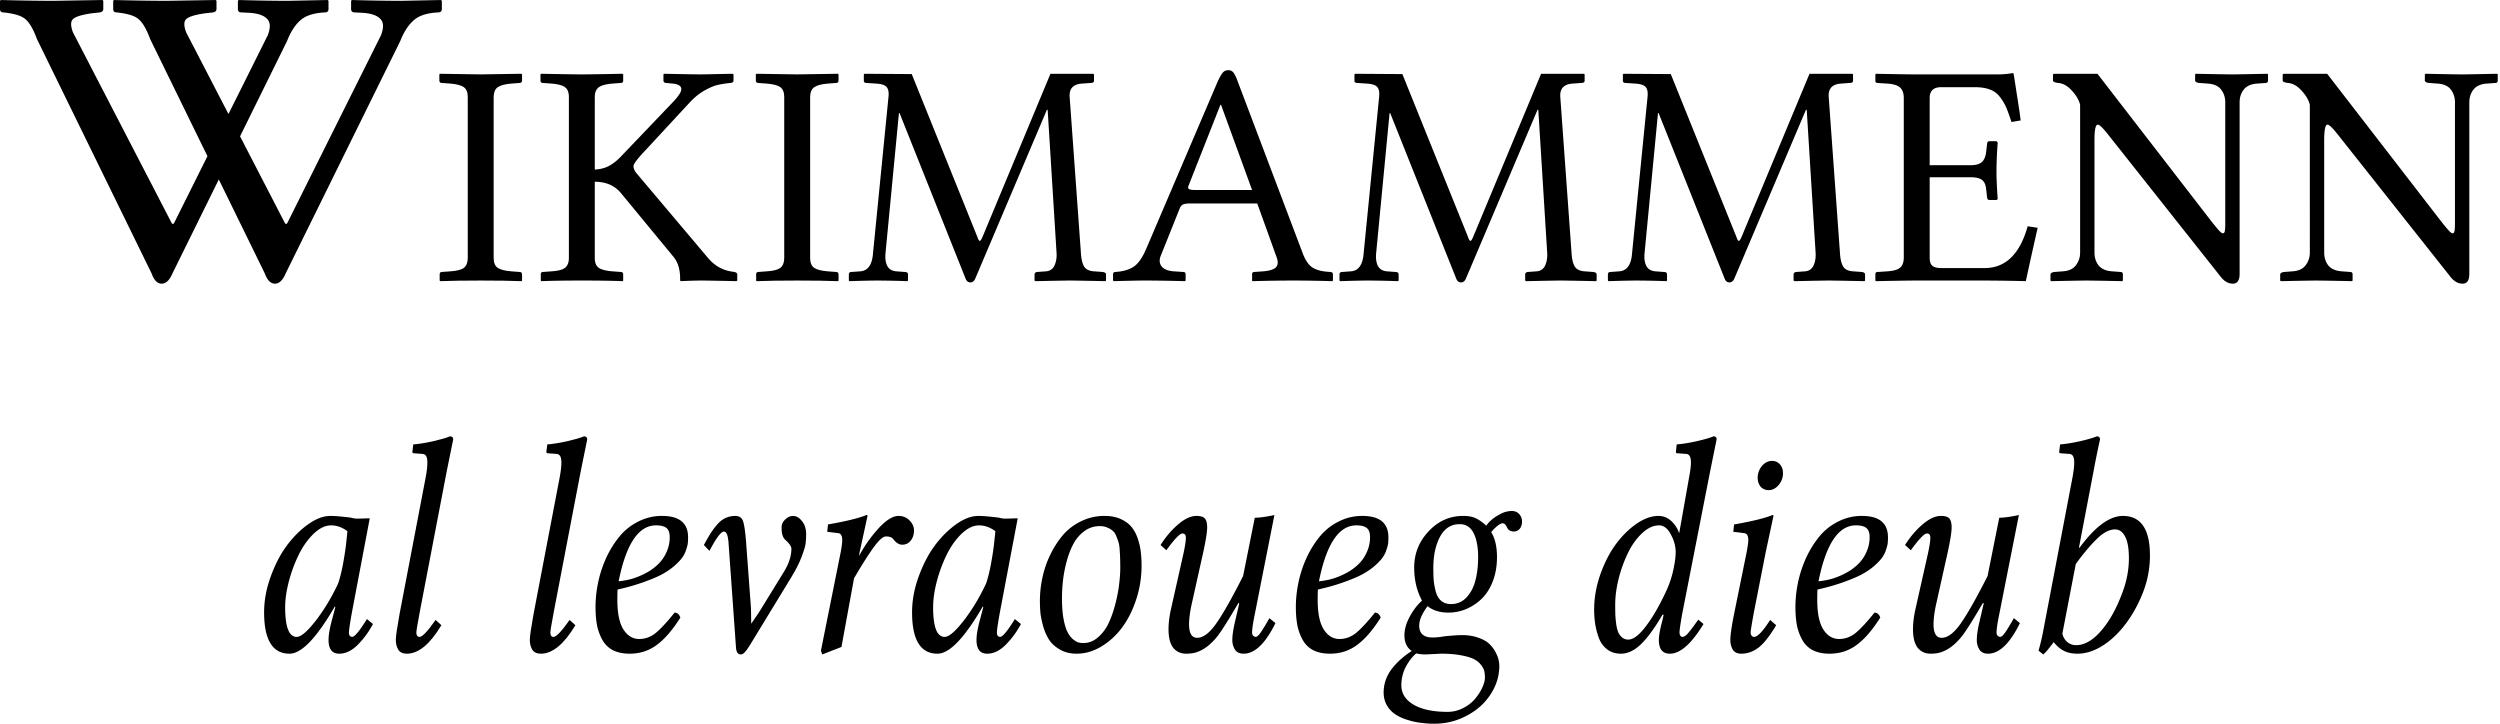 <?xml version="1.0" encoding="UTF-8" standalone="no"?>
<svg xmlns="http://www.w3.org/2000/svg" xmlns:xlink="http://www.w3.org/1999/xlink" id="svg1325" width="352" height="102" version="1.0">
	<defs id="defs1328">
		<radialGradient id="radialGradient2741" cx="28.507" cy="53.2" r="58.79" fx="28.507" fy="53.2" gradientTransform="matrix(-.021 1.881 -2.083 -.024 141.643 -8.032)" gradientUnits="userSpaceOnUse" xlink:href="#linearGradient22714"/>
		<radialGradient id="radialGradient2586" cx="74.607" cy="103.194" r="71.078" fx="74.607" fy="103.194" gradientTransform="matrix(-.013 1.362 -1.191 -.012 193.055 -45.325)" gradientUnits="userSpaceOnUse" xlink:href="#linearGradient3414"/>
		<radialGradient id="radialGradient2745" cx="74.607" cy="103.194" r="71.078" fx="74.607" fy="103.194" gradientTransform="matrix(-.011 1.168 -1.021 -.01 172.247 -42.197)" gradientUnits="userSpaceOnUse" xlink:href="#linearGradient3414"/>
		<radialGradient id="radialGradient2614" cx="24.558" cy="56.274" r="58.79" fx="24.558" fy="56.274" gradientTransform="matrix(-.051 1.704 -1.736 -.052 83.394 3.952)" gradientUnits="userSpaceOnUse" xlink:href="#linearGradient22714"/>
		<radialGradient id="radialGradient2569" cx="24.558" cy="56.274" r="58.79" fx="24.558" fy="56.274" gradientTransform="matrix(-.051 1.704 -1.736 -.052 83.394 3.952)" gradientUnits="userSpaceOnUse" xlink:href="#linearGradient22714"/>
		<radialGradient id="radialGradient2526" cx="24.558" cy="56.274" r="58.79" fx="24.558" fy="56.274" gradientTransform="matrix(-.06 1.988 -2.025 -.061 144.468 2)" gradientUnits="userSpaceOnUse" xlink:href="#linearGradient22714"/>
		<radialGradient id="radialGradient2528" cx="74.607" cy="103.194" r="71.078" fx="74.607" fy="103.194" gradientTransform="matrix(-.013 1.362 -1.191 -.012 193.055 -45.325)" gradientUnits="userSpaceOnUse" xlink:href="#linearGradient3414"/>
		<radialGradient id="radialGradient2584" cx="24.558" cy="56.274" r="58.79" fx="24.558" fy="56.274" gradientTransform="matrix(-.06 1.988 -2.025 -.061 144.468 2)" gradientUnits="userSpaceOnUse" xlink:href="#linearGradient22714"/>
		<linearGradient id="linearGradient2725">
			<stop id="stop2727" offset="0" stop-color="#fff" stop-opacity="1"/>
			<stop id="stop2729" offset=".235" stop-color="#fff" stop-opacity="1"/>
			<stop id="stop2731" offset=".332" stop-color="#eaeaea" stop-opacity="1"/>
			<stop id="stop2733" offset=".677" stop-color="#c9c9c9" stop-opacity="1"/>
			<stop id="stop2735" offset=".702" stop-color="#c9c9c9" stop-opacity="1"/>
			<stop id="stop2737" offset=".887" stop-color="#919191" stop-opacity="1"/>
			<stop id="stop2739" offset="1" stop-color="#636363" stop-opacity="1"/>
		</linearGradient>
		<linearGradient id="linearGradient2719">
			<stop id="stop2721" offset="0" stop-color="#c8c8c8" stop-opacity="1"/>
			<stop id="stop2723" offset="1" stop-color="#5a5a5a" stop-opacity="1"/>
		</linearGradient>
		<linearGradient id="linearGradient22714">
			<stop id="stop3358" offset="0" stop-color="#fff" stop-opacity="1"/>
			<stop id="stop3422" offset=".235" stop-color="#fff" stop-opacity="1"/>
			<stop id="stop2552" offset=".332" stop-color="#eaeaea" stop-opacity="1"/>
			<stop id="stop2548" offset=".677" stop-color="#c9c9c9" stop-opacity="1"/>
			<stop id="stop3360" offset=".702" stop-color="#c9c9c9" stop-opacity="1"/>
			<stop id="stop2550" offset=".887" stop-color="#919191" stop-opacity="1"/>
			<stop id="stop5321" offset="1" stop-color="#636363" stop-opacity="1"/>
		</linearGradient>
		<linearGradient id="linearGradient3414">
			<stop id="stop3416" offset="0" stop-color="#c8c8c8" stop-opacity="1"/>
			<stop id="stop3418" offset="1" stop-color="#5a5a5a" stop-opacity="1"/>
		</linearGradient>
	</defs>
	<style id="style3" type="text/css"/>
	<g id="g2950" fill="#000" fill-opacity="1" stroke="none" font-stretch="normal" font-variant="normal" font-weight="400" transform="translate(-30.05 -382.06)">
		<path style="line-height:125%;text-align:start" id="path2892" d="M79.527 454.955c.217.07.458.113.723.127.277 0 .62-.006 1.03-.021.41-.014.687-.022.831-.022l-2.548 13.446c-.253 1.435-.38 2.315-.38 2.638 0 .225.049.387.145.486a.51.51 0 00.307.126c.35 0 1.042-.837 2.079-2.511l.849.696a12.247 12.247 0 01-2.15 2.934c-.832.83-1.7 1.245-2.603 1.245-1 0-1.5-.647-1.5-1.942 0-.59.12-1.379.361-2.364l.597-2.258-.073-.084c-2.566 4.432-4.692 6.648-6.38 6.648-2.385 0-3.578-1.941-3.578-5.825 0-1.633.302-3.286.904-4.96.602-1.69 1.355-3.153 2.259-4.39.916-1.24 1.928-2.252 3.036-3.04 1.109-.788 2.15-1.182 3.127-1.182.65 0 1.638.084 2.964.253m-1.862 9.245c.277-.816.524-1.836.741-3.06.217-1.225.362-2.245.434-3.061l.127-1.224c-.735-.55-1.5-.824-2.296-.824-.807 0-1.62.387-2.44 1.161-.807.774-1.5 1.738-2.078 2.892a19.759 19.759 0 00-1.41 3.757c-.361 1.351-.542 2.596-.542 3.736 0 2.772.542 4.158 1.627 4.158.602 0 1.5-.767 2.693-2.3 1.192-1.548 2.24-3.293 3.144-5.235" font-family="Linux Libertine" font-size="40" font-style="italic" text-anchor="start"/>
		<path style="line-height:125%;text-align:start" id="path2894" d="M92.937 448.475l-3.777 19.714c-.326 1.731-.488 2.71-.488 2.934 0 .408.15.612.451.612.386 0 1.139-.795 2.26-2.385l.813.739c-1.603 2.674-3.223 4.01-4.862 4.01-.566 0-.97-.19-1.21-.57-.23-.393-.344-.85-.344-1.371 0-.493.175-1.703.524-3.63l3.669-19.188c.169-.886.253-1.604.253-2.153 0-.45-.066-.766-.199-.95-.12-.182-.313-.274-.578-.274l-1.139-.084c-.132 0-.199-.07-.199-.211l.127-1.035c.759-.056 1.687-.204 2.783-.443 1.097-.253 1.892-.485 2.386-.696.3 0 .452.147.452.443l-.922 4.538" font-family="Linux Libertine" font-size="40" font-style="italic" text-anchor="start"/>
		<path style="line-height:125%;text-align:start" id="path2896" d="M111.805 448.475l-3.777 19.714c-.326 1.731-.488 2.71-.488 2.934 0 .408.15.612.451.612.386 0 1.139-.795 2.26-2.385l.813.739c-1.603 2.674-3.223 4.01-4.862 4.01-.566 0-.97-.19-1.21-.57-.23-.393-.344-.85-.344-1.371 0-.493.175-1.703.524-3.63l3.669-19.188c.169-.886.253-1.604.253-2.153 0-.45-.066-.766-.199-.95-.12-.182-.313-.274-.578-.274l-1.139-.084c-.132 0-.199-.07-.199-.211l.127-1.035c.759-.056 1.687-.204 2.783-.443 1.097-.253 1.892-.485 2.386-.696.3 0 .452.147.452.443l-.922 4.538" font-family="Linux Libertine" font-size="40" font-style="italic" text-anchor="start"/>
		<path style="line-height:125%;text-align:start" id="path2898" d="M124.347 457.678c0-.605-.15-1.027-.451-1.267-.302-.253-.796-.38-1.482-.38-2.458 0-4.211 2.625-5.26 7.874a11.022 11.022 0 001.844-.338 10.642 10.642 0 001.915-.781 7.602 7.602 0 001.717-1.203 5.333 5.333 0 001.23-1.71 4.993 4.993 0 00.487-2.195m-7.337 7.387c-.024.226-.036.718-.036 1.478 0 1.857.283 3.236.849 4.137.578.9 1.32 1.35 2.223 1.35.831 0 1.596-.273 2.295-.822.699-.563 1.597-1.527 2.693-2.892.374 0 .645.232.813.697-1.084 1.73-2.187 3.01-3.307 3.841-1.108.83-2.386 1.245-3.831 1.245-.916 0-1.7-.161-2.35-.485a3.593 3.593 0 01-1.482-1.435 7.11 7.11 0 01-.759-2.048c-.145-.76-.217-1.625-.217-2.596 0-1.126.12-2.273.362-3.44a16.51 16.51 0 011.12-3.441 13.95 13.95 0 011.844-2.997 7.989 7.989 0 012.638-2.132 7.216 7.216 0 013.398-.823c2.446 0 3.669 1.006 3.669 3.018 0 .31-.012.584-.037.823-.024.225-.108.55-.253.971a3.82 3.82 0 01-.578 1.119c-.24.324-.608.703-1.102 1.14-.494.422-1.079.816-1.753 1.182-.675.352-1.549.717-2.62 1.097a30.01 30.01 0 01-3.58 1.013" font-family="Linux Libertine" font-size="40" font-style="italic" text-anchor="start"/>
		<path style="line-height:125%;text-align:start" id="path2900" d="M129.155 458.797c.385-.704.698-1.253.94-1.647.252-.394.56-.802.921-1.224.374-.436.765-.746 1.175-.929.422-.197.88-.295 1.373-.295.567 0 .934.239 1.103.717.169.479.307 1.393.416 2.744l.704 9.499.037 2.216 1.12-1.646 3.506-5.7c.687-1.125 1.03-2.195 1.03-3.208 0-.337-.283-.753-.849-1.245-.362-.324-.542-.9-.542-1.73 0-.437.168-.817.506-1.14.35-.338.71-.507 1.084-.507.494 0 .928.246 1.301.738.386.479.579 1.084.579 1.816 0 .52-.03.985-.09 1.393-.049.394-.236 1.006-.56 1.836-.314.83-.778 1.752-1.393 2.765l-5.982 9.815c-.265.408-.482.697-.65.866-.169.182-.35.274-.542.274-.41 0-.633-.352-.67-1.055l-1.065-14.944c-.097-.873-.308-1.31-.633-1.31-.398 0-1.078.909-2.042 2.724l-.777-.823" font-family="Linux Libertine" font-size="40" font-style="italic" text-anchor="start"/>
		<path style="line-height:125%;text-align:start" id="path2902" d="M151.04 460.274a18.916 18.916 0 012.766-3.884c1.048-1.125 1.964-1.688 2.747-1.688.639 0 1.163.218 1.572.654.41.422.615.88.615 1.372 0 .591-.157 1.077-.47 1.456-.301.38-.699.57-1.193.57-.446 0-.867-.267-1.265-.802-.18-.239-.524-.359-1.03-.359-.398 0-.958.493-1.68 1.478-.724.985-1.658 2.455-2.802 4.411l-1.771 9.668-2.711 1.055-.18-.528 2.782-13.867c.145-.774.217-1.337.217-1.689 0-.619-.187-.95-.56-.992l-1.554-.19.108-1.034c2.627-.465 4.428-.908 5.404-1.33.108 0 .162.042.162.127l-1.12 5.15-.072.38.036.042" font-family="Linux Libertine" font-size="40" font-style="italic" text-anchor="start"/>
		<path style="line-height:125%;text-align:start" id="path2904" d="M170.758 454.955c.217.07.458.113.723.127.277 0 .62-.006 1.03-.021.41-.014.687-.022.832-.022l-2.549 13.446c-.253 1.435-.38 2.315-.38 2.638 0 .225.049.387.145.486a.51.51 0 00.308.126c.35 0 1.042-.837 2.078-2.511l.85.696a12.247 12.247 0 01-2.151 2.934c-.832.83-1.7 1.245-2.603 1.245-1 0-1.5-.647-1.5-1.941 0-.591.12-1.38.362-2.364l.596-2.259-.072-.084c-2.567 4.432-4.693 6.648-6.38 6.648-2.385 0-3.578-1.941-3.578-5.825 0-1.632.3-3.286.903-4.96.603-1.689 1.356-3.152 2.26-4.39.915-1.24 1.927-2.252 3.036-3.04 1.108-.788 2.15-1.182 3.126-1.182.65 0 1.639.084 2.964.253m-1.861 9.245c.277-.816.524-1.836.74-3.06.218-1.225.362-2.245.434-3.061l.127-1.224c-.735-.55-1.5-.823-2.295-.823-.808 0-1.62.387-2.44 1.16-.807.774-1.5 1.738-2.078 2.892a19.758 19.758 0 00-1.41 3.757c-.362 1.351-.542 2.596-.542 3.736 0 2.772.542 4.158 1.626 4.158.603 0 1.5-.766 2.693-2.3 1.193-1.548 2.241-3.293 3.145-5.235" font-family="Linux Libertine" font-size="40" font-style="italic" text-anchor="start"/>
		<path style="line-height:125%;text-align:start" id="path2906" d="M179.578 466.332c0 1.055.066 1.977.199 2.765.144.788.319 1.4.524 1.836.204.437.451.788.74 1.056.29.253.549.422.778.506.24.07.494.106.759.106.783 0 1.488-.282 2.114-.844a5.903 5.903 0 001.5-2.069c.374-.816.687-1.73.94-2.744.253-1.013.422-1.928.506-2.744.097-.816.145-1.548.145-2.195 0-.549-.006-.95-.018-1.203 0-.268-.018-.647-.054-1.14-.024-.507-.073-.887-.145-1.14a7.97 7.97 0 00-.325-.929c-.133-.351-.302-.612-.506-.78a2.393 2.393 0 00-.76-.465 2.577 2.577 0 00-1.066-.21c-.807 0-1.53.231-2.168.696a5.204 5.204 0 00-1.537 1.773c-.385.703-.704 1.526-.957 2.47a17.745 17.745 0 00-.525 2.7c-.096.86-.144 1.71-.144 2.555m-3.109.338c0-1.07.115-2.146.344-3.23a14.26 14.26 0 011.084-3.208 13.192 13.192 0 011.79-2.807 7.861 7.861 0 012.566-1.963 7.398 7.398 0 013.325-.76c.88 0 1.639.148 2.277.443.65.296 1.157.668 1.518 1.119.374.45.669 1.006.886 1.667a8.61 8.61 0 01.416 1.858c.072.577.108 1.217.108 1.92 0 1.66-.26 3.265-.777 4.813-.506 1.534-1.18 2.856-2.024 3.968a10.098 10.098 0 01-2.928 2.639c-1.109.647-2.247.97-3.416.97-.891 0-1.669-.19-2.331-.57-.663-.38-1.169-.83-1.518-1.35-.35-.535-.633-1.168-.85-1.9-.205-.746-.337-1.386-.397-1.92a19.297 19.297 0 01-.073-1.69" font-family="Linux Libertine" font-size="40" font-style="italic" text-anchor="start"/>
		<path style="line-height:125%;text-align:start" id="path2908" d="M198.5 454.702c.602 0 1.006.126 1.21.38.206.253.308.661.308 1.224 0 .675-.199 1.914-.596 3.715l-1.59 7.134c-.242 1.112-.362 2.048-.362 2.807 0 1.267.38 1.9 1.138 1.9.856 0 1.76-.682 2.711-2.047.964-1.38 2.217-3.596 3.76-6.65l1.644-8.21c.675 0 1.596-.127 2.765-.38l-2.693 13.614c-.3 1.45-.451 2.428-.451 2.934 0 .211.06.366.18.465.12.098.223.147.308.147.192 0 .427-.197.704-.59.29-.409.705-1.091 1.247-2.048l.85.697c-1.41 2.87-2.904 4.305-4.482 4.305-.567 0-.976-.197-1.23-.59a2.536 2.536 0 01-.36-1.351c0-.662.138-1.57.415-2.723l.56-2.407-.108-.084c-1.35 2.308-2.301 3.828-2.856 4.56-1.096 1.42-2.265 2.258-3.506 2.511a5.926 5.926 0 01-1.012.084c-.747 0-1.35-.274-1.807-.823-.446-.563-.669-1.435-.669-2.617 0-.873.12-1.843.362-2.913l1.662-7.388c.277-1.224.416-2.09.416-2.596 0-.394-.163-.59-.488-.59-.361 0-1.114.787-2.26 2.363l-.812-.738c.71-1.126 1.53-2.09 2.458-2.892.94-.802 1.8-1.203 2.584-1.203" font-family="Linux Libertine" font-size="40" font-style="italic" text-anchor="start"/>
		<path style="line-height:125%;text-align:start" id="path2910" d="M222.952 457.678c0-.605-.15-1.027-.451-1.267-.302-.253-.796-.38-1.482-.38-2.458 0-4.211 2.625-5.26 7.874a11.022 11.022 0 001.844-.338 10.643 10.643 0 001.916-.781 7.601 7.601 0 001.717-1.203 5.333 5.333 0 001.228-1.71 4.993 4.993 0 00.488-2.195m-7.337 7.387c-.024.226-.036.718-.036 1.478 0 1.857.283 3.236.85 4.137.577.9 1.318 1.35 2.222 1.35.831 0 1.596-.273 2.295-.822.7-.563 1.597-1.527 2.693-2.892.374 0 .645.232.813.697-1.084 1.73-2.186 3.01-3.307 3.841-1.108.83-2.386 1.245-3.831 1.245-.916 0-1.7-.161-2.35-.485a3.593 3.593 0 01-1.482-1.435 7.11 7.11 0 01-.759-2.048c-.144-.76-.217-1.625-.217-2.596 0-1.126.12-2.273.362-3.44a16.51 16.51 0 011.12-3.441 13.949 13.949 0 011.844-2.997 7.989 7.989 0 012.638-2.132 7.216 7.216 0 013.398-.823c2.446 0 3.669 1.006 3.669 3.018 0 .31-.012.584-.036.823-.025.225-.109.55-.253.971a3.82 3.82 0 01-.579 1.119c-.24.324-.608.703-1.102 1.14-.494.422-1.079.816-1.753 1.182-.675.352-1.548.717-2.62 1.097-1.061.38-2.254.718-3.58 1.013" font-family="Linux Libertine" font-size="40" font-style="italic" text-anchor="start"/>
		<path style="line-height:125%;text-align:start" id="path2912" d="M229.459 474.057c-.555.465-1.043 1.09-1.464 1.879a5.538 5.538 0 00-.633 2.617c0 1.14.573 2.047 1.717 2.723 1.157.675 2.753 1.013 4.79 1.013.77 0 1.5-.176 2.186-.528.687-.351 1.241-.78 1.663-1.287a6.844 6.844 0 001.03-1.583c.253-.549.38-1.034.38-1.457 0-.351-.037-.668-.109-.95-.072-.267-.24-.562-.506-.886-.253-.31-.596-.57-1.03-.78-.422-.198-1.024-.367-1.807-.508-.771-.14-1.681-.21-2.73-.21l-2.15.105c-.506 0-.952-.05-1.337-.148m11.367-13.572c0 1.267-.198 2.413-.596 3.44-.398 1.014-.928 1.837-1.59 2.47a7.16 7.16 0 01-2.187 1.435 6.508 6.508 0 01-2.476.486c-1.18 0-2.157-.303-2.928-.908-.783 1.07-1.175 1.977-1.175 2.723 0 1.126.627 1.689 1.88 1.689a9.51 9.51 0 001.663-.17c1.18-.112 2.012-.168 2.494-.168.843 0 1.596.12 2.259.359.662.225 1.174.506 1.536.844.361.338.657.718.885 1.14.23.422.38.795.452 1.119.073.323.109.619.109.886 0 1.407-.41 2.737-1.23 3.99-.806 1.252-1.921 2.25-3.343 2.997-1.41.76-2.94 1.14-4.59 1.14-.65 0-1.283-.043-1.898-.127a9.75 9.75 0 01-1.897-.422 6.306 6.306 0 01-1.7-.781 3.76 3.76 0 01-1.174-1.267c-.301-.52-.452-1.118-.452-1.794 0-1.196.374-2.293 1.12-3.293.76-.985 1.706-1.836 2.838-2.554-.687-.464-1.03-1.196-1.03-2.195 0-.83.24-1.695.723-2.596.482-.915 1.066-1.682 1.753-2.3-.735-1.352-1.103-2.906-1.103-4.665 0-1.956.675-3.652 2.025-5.087 1.35-1.45 2.97-2.174 4.861-2.174.771 0 1.386.12 1.844.358.457.226.927.563 1.41 1.014a5.13 5.13 0 011.481-1.351c.567-.338 1.006-.542 1.32-.612.325-.07.59-.106.795-.106.421 0 .765.14 1.03.422.277.282.416.634.416 1.056 0 .422-.109.767-.326 1.034-.217.253-.494.38-.831.38-.205 0-.386-.042-.542-.127a.92.92 0 01-.29-.232 21.777 21.777 0 01-.198-.359c-.157-.295-.344-.443-.56-.443-.157 0-.392.12-.705.359a5.927 5.927 0 00-.886.886c.542.887.813 2.055.813 3.504m-2.656 0c0-1.393-.211-2.512-.633-3.356-.422-.844-1.078-1.266-1.97-1.266-1.205 0-2.126.59-2.765 1.773-.626 1.182-.94 2.652-.94 4.411 0 .69.018 1.274.055 1.752.048.464.144.985.289 1.562.156.563.415.999.777 1.309.361.295.82.443 1.373.443a2.87 2.87 0 002.187-.95c.59-.633 1.006-1.428 1.247-2.385.253-.971.38-2.069.38-3.293" font-family="Linux Libertine" font-size="40" font-style="italic" text-anchor="start"/>
		<path style="line-height:125%;text-align:start" id="path2914" d="M264.646 465.298a14.2 14.2 0 001.012-3.019c.217-.999.326-1.822.326-2.47 0-.844-.23-1.68-.687-2.511-.446-.844-.994-1.267-1.645-1.267-.807 0-1.602.366-2.385 1.098-.783.732-1.446 1.653-1.988 2.765a19.183 19.183 0 00-1.32 3.63c-.325 1.31-.488 2.534-.488 3.673 0 .577.006 1.063.018 1.457.025.394.067.83.127 1.308.072.479.169.859.29 1.14.132.282.312.52.541.718.241.197.53.295.868.295.699 0 1.524-.626 2.476-1.878.964-1.267 1.915-2.913 2.855-4.94m6.181-16.822l-3.922 20.01c-.253 1.435-.38 2.315-.38 2.638 0 .155.031.289.091.401a.717.717 0 00.181.19c.06.014.108.021.145.021.228 0 .5-.183.813-.548.325-.38.795-1.007 1.41-1.879l.74.612c-1.698 2.786-3.277 4.18-4.735 4.18-1.036 0-1.554-.648-1.554-1.942 0-.591.169-1.513.506-2.766l.163-.738-.127-.085c-1.132 1.928-2.162 3.335-3.09 4.222-.916.872-1.844 1.308-2.783 1.308-.771 0-1.422-.204-1.952-.612-.53-.408-.922-.95-1.175-1.625-.24-.675-.41-1.33-.506-1.963a13.323 13.323 0 01-.145-2.005c0-1.632.284-3.265.85-4.897.578-1.646 1.301-3.068 2.169-4.264.88-1.196 1.855-2.167 2.927-2.913 1.085-.745 2.115-1.118 3.09-1.118.676 0 1.266.225 1.772.675a3.94 3.94 0 011.139 1.71h.036l1.373-7.747c.181-.942.271-1.66.271-2.153 0-.45-.066-.766-.198-.95-.12-.182-.314-.274-.579-.274l-1.156-.084c-.12 0-.181-.07-.181-.211l.108-1.034c.76-.057 1.687-.204 2.784-.444 1.108-.253 1.91-.485 2.403-.696.29 0 .434.147.434.443l-.922 4.538" font-family="Linux Libertine" font-size="40" font-style="italic" text-anchor="start"/>
		<path style="line-height:125%;text-align:start" id="path2916" d="M279.574 446.955c.434 0 .796.162 1.085.486.289.31.434.724.434 1.245 0 .633-.205 1.19-.615 1.668-.41.478-.873.717-1.391.717-.47 0-.85-.162-1.14-.485-.276-.338-.415-.753-.415-1.246 0-.619.193-1.167.579-1.646.397-.492.885-.739 1.463-.739m-.921 12.897l-1.663 8.464c-.301 1.66-.452 2.596-.452 2.807 0 .155.036.289.109.401a.733.733 0 00.217.19.72.72 0 00.162.021c.494 0 1.247-.795 2.26-2.385l.849.739c-.892 1.506-1.717 2.554-2.476 3.145-.76.577-1.567.865-2.422.865-.566 0-.97-.19-1.21-.57-.23-.393-.344-.85-.344-1.371 0-.648.162-1.802.488-3.462l1.807-8.886c.157-.845.235-1.407.235-1.689 0-.619-.187-.95-.56-.992l-1.555-.19.109-1.034c2.626-.465 4.428-.908 5.404-1.33.096 0 .144.042.144.127l-1.102 5.15" font-family="Linux Libertine" font-size="40" font-style="italic" text-anchor="start"/>
		<path style="line-height:125%;text-align:start" id="path2918" d="M293.292 457.678c0-.605-.15-1.027-.452-1.267-.301-.253-.795-.38-1.482-.38-2.458 0-4.211 2.625-5.26 7.874a11.022 11.022 0 001.844-.338 10.642 10.642 0 001.916-.781 7.601 7.601 0 001.717-1.203 5.333 5.333 0 001.229-1.71 4.992 4.992 0 00.488-2.195m-7.338 7.387c-.024.226-.036.718-.036 1.478 0 1.857.283 3.236.85 4.137.578.9 1.319 1.35 2.222 1.35.832 0 1.597-.273 2.296-.822.698-.563 1.596-1.527 2.692-2.892.374 0 .645.232.814.697-1.085 1.73-2.187 3.01-3.308 3.841-1.108.83-2.385 1.245-3.831 1.245-.916 0-1.699-.161-2.35-.485a3.593 3.593 0 01-1.481-1.435 7.11 7.11 0 01-.76-2.048c-.144-.76-.216-1.625-.216-2.596 0-1.126.12-2.273.361-3.44a16.51 16.51 0 011.12-3.441 13.95 13.95 0 011.844-2.997 7.989 7.989 0 012.639-2.132 7.216 7.216 0 013.397-.823c2.446 0 3.67 1.006 3.67 3.018a8.3 8.3 0 01-.037.823c-.024.225-.109.55-.253.971a3.82 3.82 0 01-.578 1.119c-.241.324-.609.703-1.103 1.14-.494.422-1.078.816-1.753 1.182-.675.352-1.548.717-2.62 1.097-1.06.38-2.254.718-3.579 1.013" font-family="Linux Libertine" font-size="40" font-style="italic" text-anchor="start"/>
		<path style="line-height:125%;text-align:start" id="path2920" d="M303.322 454.702c.603 0 1.006.126 1.211.38.205.253.307.661.307 1.224 0 .675-.199 1.914-.596 3.715l-1.59 7.134c-.242 1.112-.362 2.048-.362 2.807 0 1.267.38 1.9 1.139 1.9.855 0 1.759-.682 2.71-2.047.964-1.38 2.217-3.596 3.76-6.65l1.644-8.21c.675 0 1.597-.127 2.765-.38l-2.692 13.614c-.302 1.45-.452 2.428-.452 2.934 0 .211.06.366.18.465.12.098.223.147.308.147.192 0 .427-.197.704-.59.29-.409.705-1.091 1.248-2.048l.849.697c-1.41 2.87-2.904 4.305-4.482 4.305-.566 0-.976-.197-1.23-.59a2.536 2.536 0 01-.36-1.351c0-.662.138-1.57.415-2.723l.56-2.407-.108-.084c-1.35 2.308-2.301 3.828-2.856 4.56-1.096 1.42-2.265 2.258-3.506 2.511a5.927 5.927 0 01-1.012.084c-.747 0-1.35-.274-1.807-.823-.446-.563-.669-1.435-.669-2.617 0-.873.12-1.843.362-2.913l1.662-7.388c.278-1.224.416-2.09.416-2.596 0-.394-.163-.59-.488-.59-.361 0-1.114.787-2.259 2.363l-.813-.738c.71-1.126 1.53-2.09 2.458-2.892.94-.802 1.8-1.203 2.584-1.203" font-family="Linux Libertine" font-size="40" font-style="italic" text-anchor="start"/>
		<path style="line-height:125%;text-align:start" id="path2922" d="M324.81 448.475l-2.042 10.68.073.043c2.205-2.998 4.24-4.496 6.108-4.496 2.543 0 3.814 1.857 3.814 5.572 0 1.928-.38 3.792-1.139 5.594-.747 1.8-1.699 3.384-2.855 4.749-.94 1.097-1.952 1.956-3.037 2.575-1.072.605-2.132.907-3.18.907-.747 0-1.38-.133-1.898-.4-.506-.254-.988-.662-1.446-1.225-.71.957-1.199 1.534-1.464 1.731l-.668-.528c.289-.999.524-2.005.704-3.018l4.067-21.318c.168-.887.253-1.605.253-2.153 0-.45-.067-.767-.2-.95-.12-.183-.312-.275-.577-.275l-1.139-.084c-.133 0-.199-.07-.199-.211l.127-1.034c.759-.057 1.687-.204 2.783-.444 1.096-.253 1.892-.485 2.386-.696.3 0 .451.148.451.443a117.152 117.152 0 00-.921 4.538m4.988 12.2c0-1.393-.181-2.42-.542-3.081-.35-.662-.82-.993-1.41-.993-.795 0-1.645.444-2.548 1.33-.904.873-1.898 2.055-2.982 3.546l-1.88 9.773c.072.436.283.823.633 1.16.361.325.795.486 1.3.486 1.459 0 2.91-1.034 4.356-3.102.784-1.126 1.488-2.52 2.115-4.18.638-1.66.958-3.306.958-4.939" font-family="Linux Libertine" font-size="40" font-style="italic" text-anchor="start"/>
		<path id="path2834" d="M30.168 382.06l-.119.117v1.148c0 .316.154.482.477.482 1.532.158 2.568.472 3.113.965.565.474 1.112 1.414 1.616 2.795l16.144 33.002c.343.947.807 1.431 1.412 1.431.605 0 1.11-.484 1.514-1.43l6.532-13.242 6.482 13.241c.342.947.824 1.431 1.429 1.431.605 0 1.093-.484 1.497-1.43l16.144-32.737c.504-1.282 1.142-2.26 1.888-2.911.746-.67 1.883-1.036 3.436-1.115.343 0 .527-.166.528-.482v-1.148l-.137-.116-5.715.116a266.9 266.9 0 01-6.805-.116l-.12.116v1.148c0 .316.171.482.494.482l.987.05c1.25.06 2.119.34 2.603.832.504.473.542 1.26.119 2.345l-13.235 26.532h-.238l-6.363-12.31 6.618-13.423c.504-1.282 1.125-2.26 1.871-2.911.746-.67 1.9-1.036 3.453-1.115.343 0 .51-.166.51-.482v-1.148l-.118-.116-5.716.116a266.9 266.9 0 01-6.805-.116l-.119.116v1.148c0 .316.154.482.476.482l1.004.05c1.25.06 2.119.34 2.603.832.504.473.542 1.26.119 2.345l-5.529 11.079-5.954-11.494c-.343-.908-.343-1.528 0-1.863.363-.355 1.287-.635 2.739-.832l1.055-.117c.322-.059.476-.226.476-.482v-1.148l-.119-.116-7.043.116a321.4 321.4 0 01-7.264-.116l-.119.116v1.148c0 .316.154.482.477.482 1.532.158 2.568.472 3.113.965.564.474 1.112 1.414 1.616 2.795l8.063 16.484-4.746 9.515h-.238l-13.95-26.947c-.343-.908-.343-1.528 0-1.863.363-.355 1.27-.635 2.722-.832l1.072-.117c.323-.059.476-.226.476-.482v-1.148l-.119-.116-7.043.116a321.4 321.4 0 01-7.264-.116z" font-family="Linux Libertine C" font-size="121.802" font-style="normal"/>
		<path style="-inkscape-font-specification:'Linux Libertine O'" id="path2871" d="M99.557 395.72v22.655c0 .659.183 1.12.55 1.384.365.263 1.01.432 1.933.505l1.164.088c.235 0 .352.117.352.352v.857l-.088.087c-1.435-.058-3.34-.087-5.713-.087-2.344 0-4.248.029-5.713.087l-.088-.087v-.857c0-.235.103-.352.308-.352l1.209-.088c.922-.058 1.56-.227 1.911-.505.352-.293.528-.755.528-1.384V395.72c0-.66-.184-1.12-.55-1.385-.366-.263-.996-.432-1.89-.505l-1.208-.088c-.234 0-.352-.117-.352-.351v-.857l.088-.088c2.989.058 4.893.088 5.713.088.908 0 2.827-.03 5.757-.088l.088.088v.857c0 .234-.117.351-.352.351l-1.164.088c-.908.073-1.553.25-1.934.527-.366.279-.549.733-.549 1.363" font-family="Linux Libertine O" font-size="45" font-style="normal"/>
		<path style="-inkscape-font-specification:'Linux Libertine O'" id="path2873" d="M113.795 407.652v10.723c0 .659.183 1.12.55 1.384.366.263 1.01.432 1.933.505l1.165.088c.234 0 .351.117.351.352v.857l-.088.087c-1.435-.058-3.34-.087-5.713-.087-2.343 0-4.248.029-5.712.087l-.088-.087v-.857c0-.235.102-.352.307-.352l1.209-.088c.923-.058 1.56-.227 1.911-.505.352-.293.528-.755.528-1.384V395.72c0-.66-.183-1.12-.55-1.385-.366-.263-.996-.432-1.89-.505l-1.208-.088c-.234 0-.351-.117-.351-.351v-.857l.088-.088c2.988.058 4.892.088 5.713.088.908 0 2.827-.03 5.756-.088l.088.088v.857c0 .234-.117.351-.351.351l-1.165.088c-.908.073-1.553.25-1.933.527-.367.279-.55.733-.55 1.363v10.217c.777-.044 1.436-.212 1.978-.505.556-.293 1.098-.71 1.626-1.253l7.558-7.91c.44-.483.74-.886.901-1.208.161-.323.161-.594 0-.813-.16-.22-.52-.36-1.076-.418l-.945-.088a.472.472 0 01-.264-.088.36.36 0 01-.11-.263v-.857l.088-.088c2.813.058 4.556.088 5.23.088.131 0 1.604-.03 4.416-.088l.132.088v.857c0 .234-.169.351-.505.351-.762.088-1.377.19-1.846.308-.469.117-1.055.373-1.758.769-.703.395-1.377.937-2.021 1.626l-6.285 6.79c-1.113 1.171-1.67 1.911-1.67 2.219 0 .351.176.725.528 1.12l9.866 11.69c.952 1.172 2.124 1.853 3.515 2.043l.308.044c.263.073.395.19.395.352v.856l-.132.088a530.377 530.377 0 00-4.68-.088c-.893 0-1.94.03-3.142.088l-.088-.088v-.263c0-1.275-.3-2.285-.9-3.032l-7.34-8.9c-.893-1.142-2.153-1.713-3.779-1.713" font-family="Linux Libertine O" font-size="45" font-style="normal"/>
		<path style="-inkscape-font-specification:'Linux Libertine O'" id="path2875" d="M144.118 395.72v22.655c0 .659.183 1.12.549 1.384.366.263 1.01.432 1.933.505l1.165.088c.234 0 .352.117.352.352v.857l-.088.087c-1.436-.058-3.34-.087-5.713-.087-2.344 0-4.248.029-5.713.087l-.088-.087v-.857c0-.235.103-.352.308-.352l1.208-.088c.923-.058 1.56-.227 1.912-.505.351-.293.527-.755.527-1.384V395.72c0-.66-.183-1.12-.55-1.385-.365-.263-.995-.432-1.889-.505l-1.208-.088c-.235 0-.352-.117-.352-.351v-.857l.088-.088c2.988.058 4.892.088 5.713.088.908 0 2.827-.03 5.757-.088l.088.088v.857c0 .234-.118.351-.352.351l-1.165.088c-.908.073-1.552.25-1.933.527-.366.279-.55.733-.55 1.363" font-family="Linux Libertine O" font-size="45" font-style="normal"/>
		<path style="-inkscape-font-specification:'Linux Libertine O'" id="path2877" d="M178.812 417.65l-1.252-20.128h-.11l-10.107 23.819c-.162.322-.374.483-.638.483-.322 0-.549-.16-.68-.483l-9.317-23.357h-.088l-1.89 19.71c-.073.717.007 1.318.242 1.801.249.469.681.725 1.296.77l1.165.087c.308 0 .461.117.461.352v.857l-.088.087a135.53 135.53 0 00-4.152-.087c-.88 0-2.212.029-4 .087l-.087-.087v-.857c0-.235.132-.352.395-.352l1.209-.088c1.084-.073 1.684-.93 1.801-2.57l2.176-21.973c.073-.66-.015-1.128-.264-1.407-.234-.278-.718-.439-1.45-.483l-1.318-.088c-.293 0-.44-.102-.44-.307v-.901l.088-.088 6.658.044 9.228 22.895c.132.396.25.593.352.593.102 0 .241-.212.417-.637l9.536-22.895h6.02l.11.088v.9c0 .206-.168.308-.505.308l-1.208.088c-1.23.088-1.802.718-1.714 1.89l1.582 21.928c.044.835.19 1.473.44 1.912.249.425.717.66 1.406.703l1.208.088c.323.044.484.161.484.352v.857l-.088.087c-2.813-.058-4.49-.087-5.032-.087-.396 0-2 .029-4.812.087l-.132-.087v-.857c0-.103.037-.184.11-.242a.438.438 0 01.286-.11l1.208-.088c.571-.044.974-.322 1.209-.835.234-.513.33-1.106.285-1.78" font-family="Linux Libertine O" font-size="45" font-style="normal"/>
		<path style="-inkscape-font-specification:'Linux Libertine O'" id="path2879" d="M198.522 408.816h7.822l-4.372-11.997h-.088l-4.505 11.426c-.088.22-.044.374.132.462.176.073.513.11 1.01.11M193.513 418c-.264.615-.234 1.135.088 1.56.322.41.893.645 1.714.703l1.318.088c.235 0 .352.117.352.352v.857l-.088.087c-2.227-.058-4.19-.087-5.889-.087-.542 0-1.926.029-4.153.087l-.088-.087v-.857c0-.235.118-.352.352-.352 1.099-.073 1.963-.33 2.593-.769.644-.44 1.238-1.311 1.78-2.615l9.997-23.4c.293-.63.535-1.055.725-1.275.205-.234.469-.352.791-.352.293 0 .528.11.703.33.176.22.352.564.528 1.033l9.228 24.39c.322.878.725 1.515 1.209 1.911.498.38 1.2.615 2.11.703l.504.044c.293 0 .44.117.44.352v.857l-.088.087a211.968 211.968 0 00-5.273-.087c-1.758 0-3.75.029-5.977.087l-.044-.087v-.857c0-.235.103-.352.308-.352l1.274-.088c.864-.073 1.45-.256 1.758-.55.308-.307.351-.768.132-1.383l-2.747-7.625h-9.36c-.528 0-.894.051-1.099.154-.205.102-.366.307-.483.615L193.513 418" font-family="Linux Libertine O" font-size="45" font-style="normal"/>
		<path style="-inkscape-font-specification:'Linux Libertine O'" id="path2881" d="M247.894 417.65l-1.252-20.128h-.11l-10.107 23.819c-.161.322-.374.483-.638.483-.322 0-.549-.16-.68-.483l-9.317-23.357h-.088l-1.89 19.71c-.073.717.007 1.318.242 1.801.25.469.681.725 1.296.77l1.165.087c.308 0 .461.117.461.352v.857l-.087.087a135.53 135.53 0 00-4.153-.087c-.88 0-2.212.029-4 .087l-.087-.087v-.857c0-.235.132-.352.395-.352l1.209-.088c1.084-.073 1.684-.93 1.802-2.57l2.175-21.973c.073-.66-.015-1.128-.264-1.407-.234-.278-.718-.439-1.45-.483l-1.318-.088c-.293 0-.44-.102-.44-.307v-.901l.088-.088 6.658.044 9.228 22.895c.132.396.25.593.352.593.102 0 .241-.212.417-.637l9.536-22.895h6.02l.11.088v.9c0 .206-.168.308-.505.308l-1.208.088c-1.23.088-1.802.718-1.714 1.89l1.582 21.928c.044.835.19 1.473.44 1.912.249.425.717.66 1.406.703l1.208.088c.323.044.484.161.484.352v.857l-.088.087c-2.813-.058-4.49-.087-5.032-.087-.395 0-2 .029-4.812.087l-.132-.087v-.857c0-.103.037-.184.11-.242a.438.438 0 01.286-.11l1.208-.088c.571-.044.974-.322 1.209-.835.234-.513.33-1.106.285-1.78" font-family="Linux Libertine O" font-size="45" font-style="normal"/>
		<path style="-inkscape-font-specification:'Linux Libertine O'" id="path2883" d="M285.687 417.65l-1.252-20.128h-.11l-10.107 23.819c-.162.322-.374.483-.638.483-.322 0-.549-.16-.68-.483l-9.317-23.357h-.088l-1.89 19.71c-.073.717.007 1.318.242 1.801.249.469.681.725 1.296.77l1.165.087c.308 0 .461.117.461.352v.857l-.088.087a135.53 135.53 0 00-4.152-.087c-.88 0-2.212.029-4 .087l-.087-.087v-.857c0-.235.132-.352.395-.352l1.209-.088c1.084-.073 1.684-.93 1.801-2.57l2.176-21.973c.073-.66-.015-1.128-.264-1.407-.234-.278-.718-.439-1.45-.483l-1.318-.088c-.293 0-.44-.102-.44-.307v-.901l.088-.088 6.658.044 9.228 22.895c.132.396.25.593.352.593.102 0 .241-.212.417-.637l9.536-22.895h6.02l.11.088v.9c0 .206-.168.308-.505.308l-1.208.088c-1.23.088-1.802.718-1.714 1.89l1.582 21.928c.044.835.19 1.473.44 1.912.249.425.717.66 1.406.703l1.208.088c.323.044.484.161.484.352v.857l-.088.087c-2.813-.058-4.49-.087-5.032-.087-.396 0-2 .029-4.812.087l-.132-.087v-.857c0-.103.037-.184.11-.242a.438.438 0 01.286-.11l1.208-.088c.571-.044.974-.322 1.209-.835.234-.513.33-1.106.285-1.78" font-family="Linux Libertine O" font-size="45" font-style="normal"/>
		<path style="-inkscape-font-specification:'Linux Libertine O'" id="path2885" d="M313.57 392.49c.045.206.191 1.136.44 2.791.264 1.64.447 2.886.55 3.736l-1.297.22c-.293-.909-.55-1.612-.769-2.11a6.867 6.867 0 00-.9-1.472 2.989 2.989 0 00-1.43-1.011c-.556-.205-1.244-.308-2.065-.308h-4.746c-1.069 0-1.604.513-1.604 1.539v9.448h5.713c.762 0 1.304-.147 1.626-.44.337-.307.542-.79.615-1.45l.132-1.142c0-.088.03-.169.088-.242a.336.336 0 01.242-.11h.989l.175.176a56.943 56.943 0 00-.175 4.065c0 1.01.058 2.314.175 3.91l-.175.133h-.99a.292.292 0 01-.24-.11.446.446 0 01-.089-.242l-.132-1.142c-.058-.645-.256-1.092-.593-1.34-.322-.25-.871-.374-1.648-.374h-5.713v11.316c0 .57.132.959.396 1.164.264.205.666.308 1.208.308h6.13c2.945 0 4.967-1.963 6.065-5.889l1.406.22a737.52 737.52 0 00-1.67 7.514 248.092 248.092 0 00-5.756-.087h-9.624c-.996 0-2.9.029-5.713.087l-.088-.087v-.901c0-.205.117-.308.351-.308l1.34-.088c.865-.058 1.466-.234 1.803-.527.336-.293.505-.762.505-1.406v-22.457c0-.688-.176-1.186-.527-1.494-.337-.307-.93-.49-1.78-.549l-1.34-.088c-.235 0-.352-.102-.352-.307v-.901l.088-.088c2.812.058 4.717.088 5.713.088h11.381c.718 0 1.421-.059 2.11-.176.117 0 .176.044.176.132" font-family="Linux Libertine O" font-size="45" font-style="normal"/>
		<path style="-inkscape-font-specification:'Linux Libertine O'" id="path2887" d="M345.387 396.49v24.126c0 .923-.315 1.384-.945 1.384-.674 0-1.274-.359-1.802-1.077l-15.71-19.841c-.762-.981-1.267-1.472-1.516-1.472-.308 0-.462.732-.462 2.197v15.798c0 .733.198 1.348.594 1.846.41.484 1.04.755 1.89.813l1.164.088c.234 0 .351.117.352.352v.857l-.088.087a427.4 427.4 0 00-4.9-.087c-.6 0-2.307.029-5.12.087l-.088-.087v-.813c0-.22.19-.352.571-.396l1.165-.088c.85-.058 1.465-.344 1.846-.857.395-.512.593-1.113.593-1.802V396.82c-.147-.644-.527-1.303-1.143-1.977-.6-.674-1.237-1.04-1.911-1.099-.513-.058-.77-.176-.77-.351v-.857l.133-.088h6.13l15.425 19.973c1.084 1.406 1.736 2.19 1.955 2.351.117.088.213.132.286.132.146 0 .234-.103.264-.308.044-.205.066-.556.066-1.054V396.49c0-.703-.19-1.304-.572-1.802-.38-.513-1.003-.798-1.867-.857l-1.165-.088c-.132 0-.271-.03-.417-.088-.147-.073-.22-.16-.22-.263v-.857l.088-.088c2.812.058 4.54.088 5.185.088.454 0 2.088-.03 4.9-.088l.088.088v.857c0 .234-.117.351-.352.351l-1.208.088c-.835.059-1.45.337-1.846.835-.395.483-.593 1.091-.593 1.824" font-family="Linux Libertine O" font-size="45" font-style="normal"/>
		<path style="-inkscape-font-specification:'Linux Libertine O'" id="path2889" d="M377.73 396.49v24.126c0 .923-.314 1.384-.944 1.384-.674 0-1.274-.359-1.802-1.077l-15.71-19.841c-.762-.981-1.267-1.472-1.516-1.472-.308 0-.462.732-.462 2.197v15.798c0 .733.198 1.348.593 1.846.41.484 1.04.755 1.89.813l1.165.088c.234 0 .351.117.351.352v.857l-.088.087a427.4 427.4 0 00-4.9-.087c-.6 0-2.307.029-5.12.087l-.087-.087v-.813c0-.22.19-.352.571-.396l1.165-.088c.85-.058 1.465-.344 1.845-.857.396-.512.594-1.113.594-1.802V396.82c-.147-.644-.528-1.303-1.143-1.977-.6-.674-1.238-1.04-1.911-1.099-.513-.058-.77-.176-.77-.351v-.857l.132-.088h6.13l15.425 19.973c1.084 1.406 1.736 2.19 1.956 2.351.117.088.212.132.286.132.146 0 .234-.103.263-.308.044-.205.066-.556.066-1.054V396.49c0-.703-.19-1.304-.571-1.802-.38-.513-1.003-.798-1.868-.857l-1.164-.088c-.132 0-.271-.03-.418-.088-.146-.073-.22-.16-.22-.263v-.857l.088-.088c2.813.058 4.541.088 5.186.088.454 0 2.087-.03 4.9-.088l.088.088v.857c0 .234-.117.351-.352.351l-1.208.088c-.835.059-1.45.337-1.846.835-.395.483-.593 1.091-.593 1.824" font-family="Linux Libertine O" font-size="45" font-style="normal"/>
	</g>
</svg>
